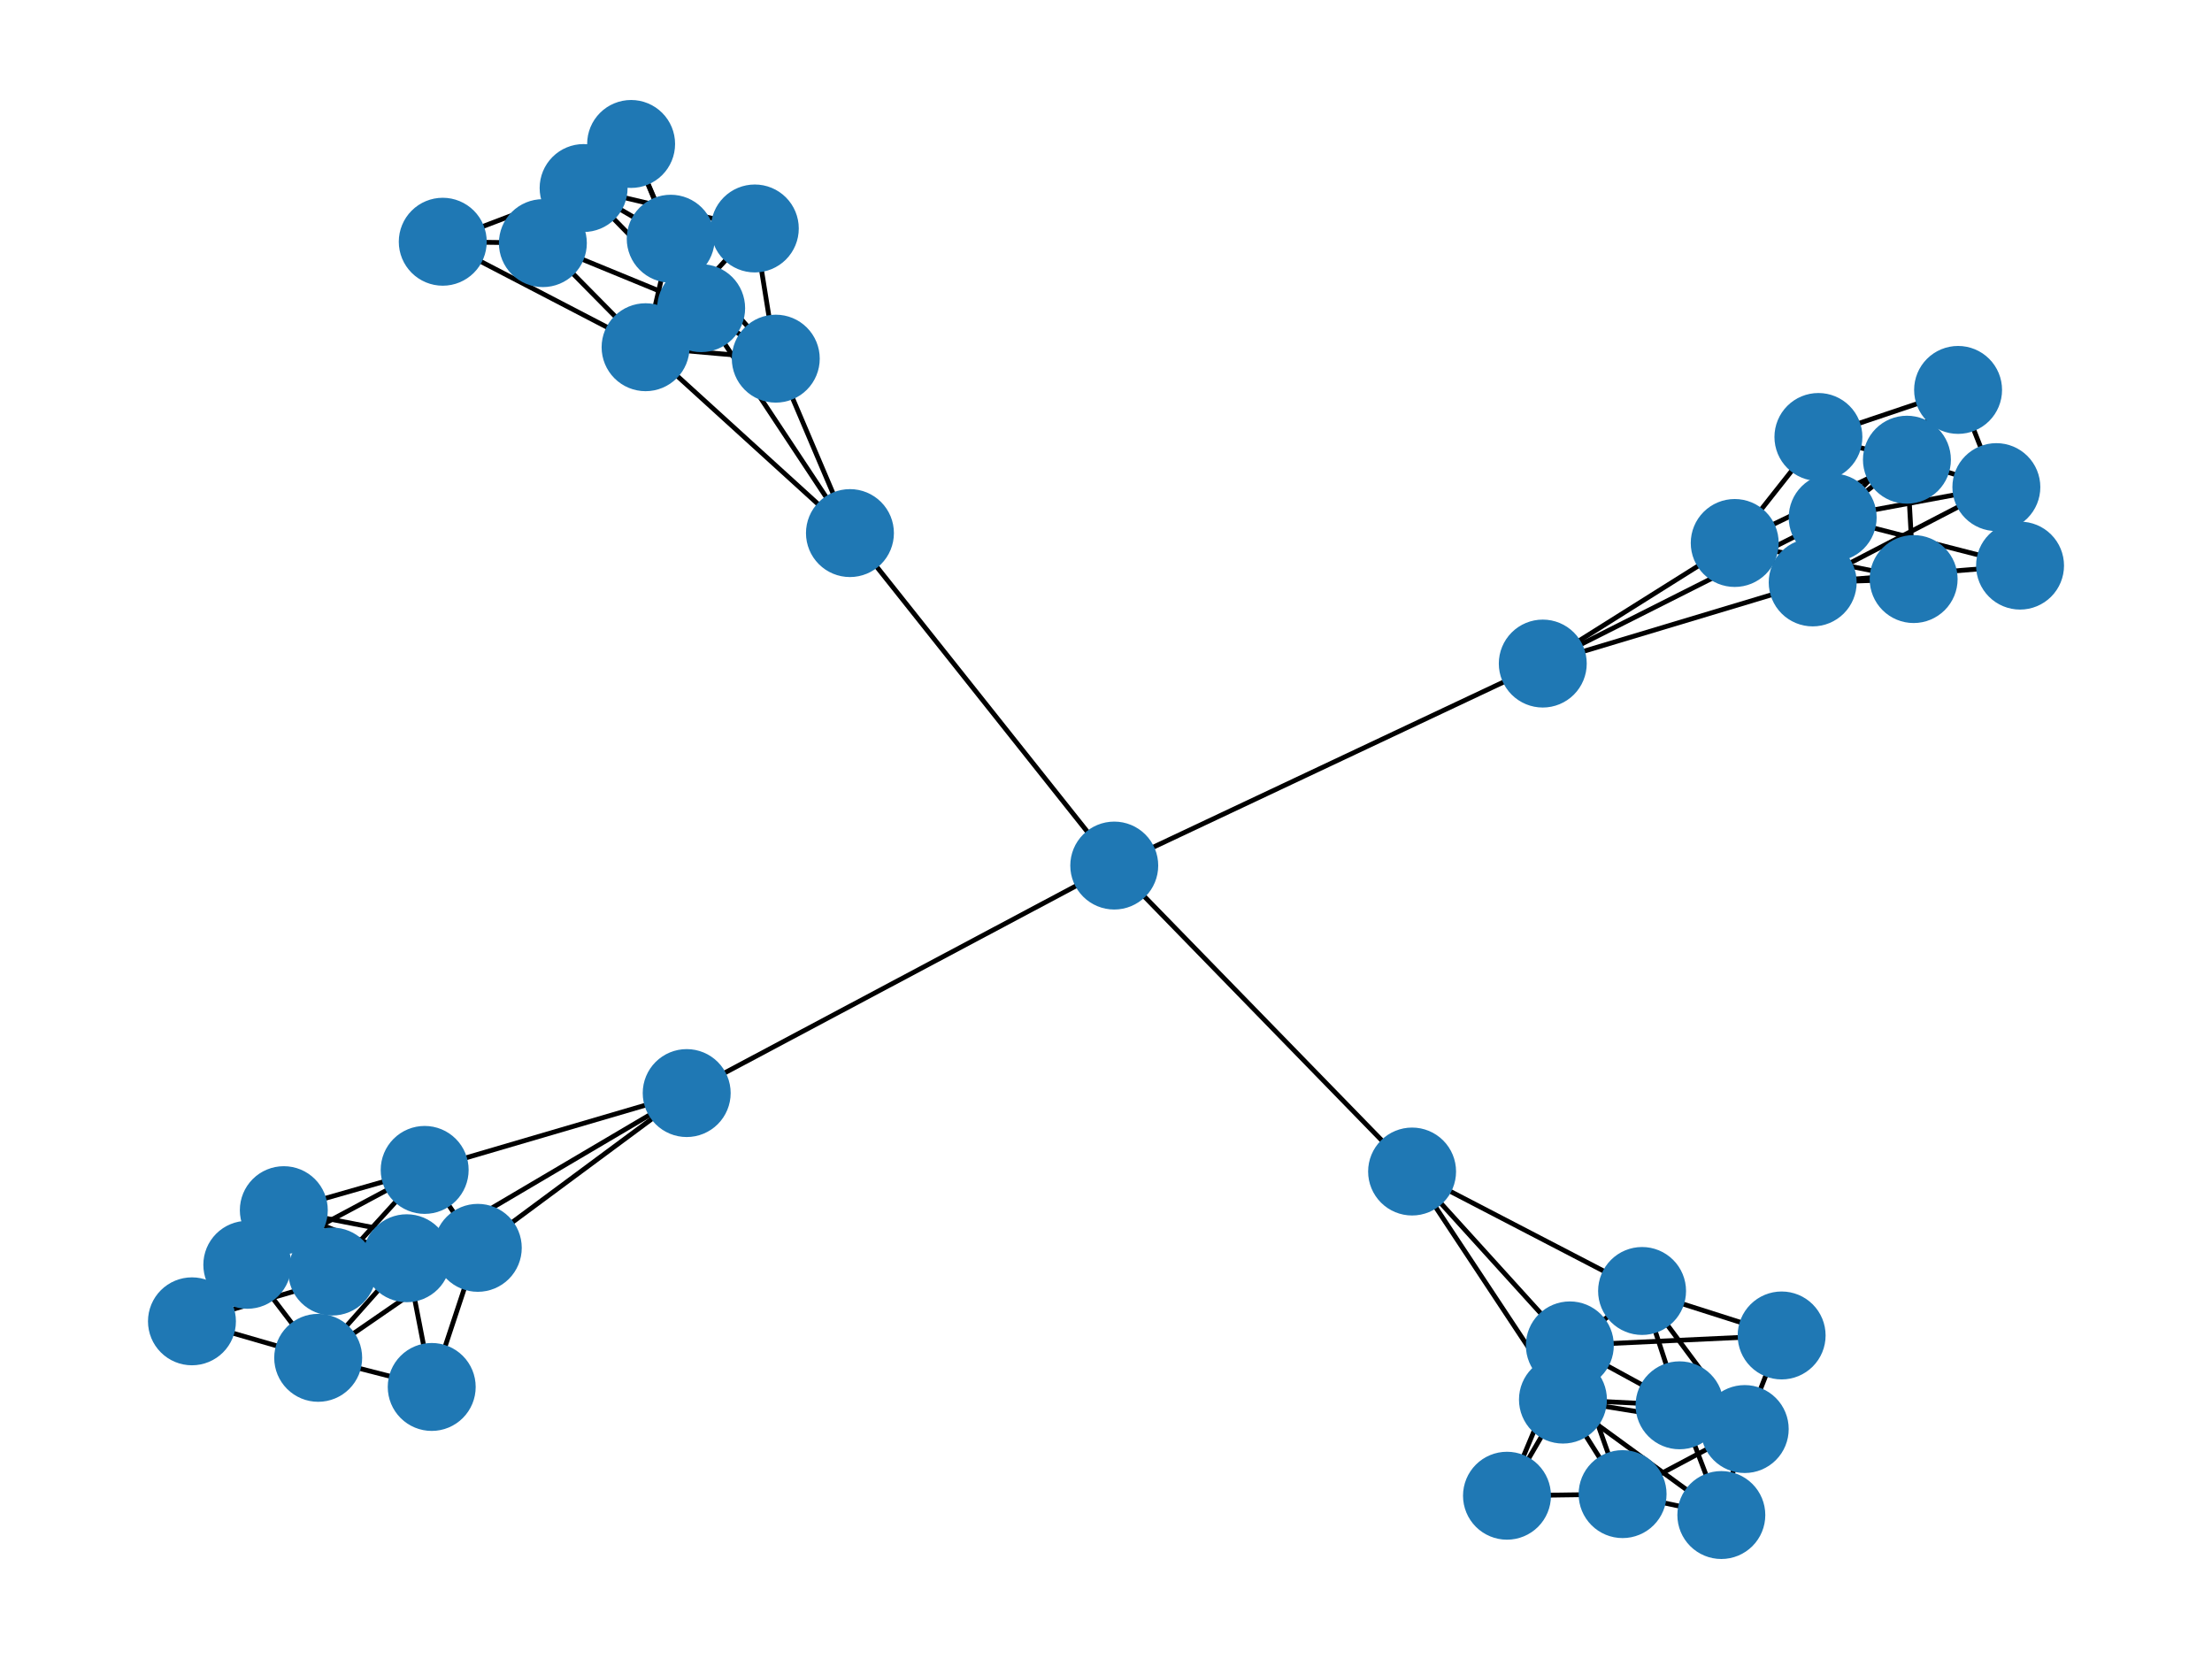 <?xml version="1.0" encoding="utf-8" standalone="no"?>
<!DOCTYPE svg PUBLIC "-//W3C//DTD SVG 1.1//EN"
  "http://www.w3.org/Graphics/SVG/1.1/DTD/svg11.dtd">
<svg xmlns:xlink="http://www.w3.org/1999/xlink" width="460.8pt" height="345.6pt" viewBox="0 0 460.8 345.6" xmlns="http://www.w3.org/2000/svg" version="1.1">
 <defs>
  <style type="text/css">*{stroke-linejoin: round; stroke-linecap: butt}</style>
 </defs>
 <g id="figure_1">
  <g id="patch_1">
   <path d="M 0 345.6 
L 460.8 345.6 
L 460.8 0 
L 0 0 
z
" style="fill: #ffffff"/>
  </g>
  <g id="axes_1">
   <g id="LineCollection_1">
    <path d="M 177.059 111.052 
L 134.487 72.332 
" clip-path="url(#pee0441ba9f)" style="fill: none; stroke: #000000"/>
    <path d="M 177.059 111.052 
L 146.062 64.195 
" clip-path="url(#pee0441ba9f)" style="fill: none; stroke: #000000"/>
    <path d="M 177.059 111.052 
L 161.608 74.715 
" clip-path="url(#pee0441ba9f)" style="fill: none; stroke: #000000"/>
    <path d="M 177.059 111.052 
L 232.119 180.313 
" clip-path="url(#pee0441ba9f)" style="fill: none; stroke: #000000"/>
    <path d="M 157.241 47.595 
L 121.578 39.171 
" clip-path="url(#pee0441ba9f)" style="fill: none; stroke: #000000"/>
    <path d="M 157.241 47.595 
L 134.487 72.332 
" clip-path="url(#pee0441ba9f)" style="fill: none; stroke: #000000"/>
    <path d="M 157.241 47.595 
L 161.608 74.715 
" clip-path="url(#pee0441ba9f)" style="fill: none; stroke: #000000"/>
    <path d="M 121.578 39.171 
L 139.723 49.728 
" clip-path="url(#pee0441ba9f)" style="fill: none; stroke: #000000"/>
    <path d="M 121.578 39.171 
L 113.089 50.648 
" clip-path="url(#pee0441ba9f)" style="fill: none; stroke: #000000"/>
    <path d="M 121.578 39.171 
L 146.062 64.195 
" clip-path="url(#pee0441ba9f)" style="fill: none; stroke: #000000"/>
    <path d="M 121.578 39.171 
L 131.473 29.99 
" clip-path="url(#pee0441ba9f)" style="fill: none; stroke: #000000"/>
    <path d="M 121.578 39.171 
L 92.234 50.359 
" clip-path="url(#pee0441ba9f)" style="fill: none; stroke: #000000"/>
    <path d="M 134.487 72.332 
L 139.723 49.728 
" clip-path="url(#pee0441ba9f)" style="fill: none; stroke: #000000"/>
    <path d="M 134.487 72.332 
L 113.089 50.648 
" clip-path="url(#pee0441ba9f)" style="fill: none; stroke: #000000"/>
    <path d="M 134.487 72.332 
L 161.608 74.715 
" clip-path="url(#pee0441ba9f)" style="fill: none; stroke: #000000"/>
    <path d="M 134.487 72.332 
L 92.234 50.359 
" clip-path="url(#pee0441ba9f)" style="fill: none; stroke: #000000"/>
    <path d="M 139.723 49.728 
L 146.062 64.195 
" clip-path="url(#pee0441ba9f)" style="fill: none; stroke: #000000"/>
    <path d="M 139.723 49.728 
L 131.473 29.99 
" clip-path="url(#pee0441ba9f)" style="fill: none; stroke: #000000"/>
    <path d="M 139.723 49.728 
L 161.608 74.715 
" clip-path="url(#pee0441ba9f)" style="fill: none; stroke: #000000"/>
    <path d="M 113.089 50.648 
L 146.062 64.195 
" clip-path="url(#pee0441ba9f)" style="fill: none; stroke: #000000"/>
    <path d="M 113.089 50.648 
L 131.473 29.99 
" clip-path="url(#pee0441ba9f)" style="fill: none; stroke: #000000"/>
    <path d="M 113.089 50.648 
L 92.234 50.359 
" clip-path="url(#pee0441ba9f)" style="fill: none; stroke: #000000"/>
    <path d="M 146.062 64.195 
L 131.473 29.99 
" clip-path="url(#pee0441ba9f)" style="fill: none; stroke: #000000"/>
    <path d="M 146.062 64.195 
L 161.608 74.715 
" clip-path="url(#pee0441ba9f)" style="fill: none; stroke: #000000"/>
    <path d="M 371.147 278.2 
L 327.026 280.27 
" clip-path="url(#pee0441ba9f)" style="fill: none; stroke: #000000"/>
    <path d="M 371.147 278.2 
L 363.46 297.697 
" clip-path="url(#pee0441ba9f)" style="fill: none; stroke: #000000"/>
    <path d="M 371.147 278.2 
L 342.074 268.935 
" clip-path="url(#pee0441ba9f)" style="fill: none; stroke: #000000"/>
    <path d="M 294.164 244.051 
L 325.591 291.561 
" clip-path="url(#pee0441ba9f)" style="fill: none; stroke: #000000"/>
    <path d="M 294.164 244.051 
L 327.026 280.27 
" clip-path="url(#pee0441ba9f)" style="fill: none; stroke: #000000"/>
    <path d="M 294.164 244.051 
L 342.074 268.935 
" clip-path="url(#pee0441ba9f)" style="fill: none; stroke: #000000"/>
    <path d="M 294.164 244.051 
L 232.119 180.313 
" clip-path="url(#pee0441ba9f)" style="fill: none; stroke: #000000"/>
    <path d="M 325.591 291.561 
L 349.881 292.751 
" clip-path="url(#pee0441ba9f)" style="fill: none; stroke: #000000"/>
    <path d="M 325.591 291.561 
L 338.015 311.252 
" clip-path="url(#pee0441ba9f)" style="fill: none; stroke: #000000"/>
    <path d="M 325.591 291.561 
L 363.46 297.697 
" clip-path="url(#pee0441ba9f)" style="fill: none; stroke: #000000"/>
    <path d="M 325.591 291.561 
L 358.584 315.61 
" clip-path="url(#pee0441ba9f)" style="fill: none; stroke: #000000"/>
    <path d="M 325.591 291.561 
L 313.933 311.587 
" clip-path="url(#pee0441ba9f)" style="fill: none; stroke: #000000"/>
    <path d="M 327.026 280.27 
L 349.881 292.751 
" clip-path="url(#pee0441ba9f)" style="fill: none; stroke: #000000"/>
    <path d="M 327.026 280.27 
L 338.015 311.252 
" clip-path="url(#pee0441ba9f)" style="fill: none; stroke: #000000"/>
    <path d="M 327.026 280.27 
L 342.074 268.935 
" clip-path="url(#pee0441ba9f)" style="fill: none; stroke: #000000"/>
    <path d="M 327.026 280.27 
L 313.933 311.587 
" clip-path="url(#pee0441ba9f)" style="fill: none; stroke: #000000"/>
    <path d="M 349.881 292.751 
L 363.46 297.697 
" clip-path="url(#pee0441ba9f)" style="fill: none; stroke: #000000"/>
    <path d="M 349.881 292.751 
L 358.584 315.61 
" clip-path="url(#pee0441ba9f)" style="fill: none; stroke: #000000"/>
    <path d="M 349.881 292.751 
L 342.074 268.935 
" clip-path="url(#pee0441ba9f)" style="fill: none; stroke: #000000"/>
    <path d="M 338.015 311.252 
L 363.46 297.697 
" clip-path="url(#pee0441ba9f)" style="fill: none; stroke: #000000"/>
    <path d="M 338.015 311.252 
L 358.584 315.61 
" clip-path="url(#pee0441ba9f)" style="fill: none; stroke: #000000"/>
    <path d="M 338.015 311.252 
L 313.933 311.587 
" clip-path="url(#pee0441ba9f)" style="fill: none; stroke: #000000"/>
    <path d="M 363.46 297.697 
L 358.584 315.61 
" clip-path="url(#pee0441ba9f)" style="fill: none; stroke: #000000"/>
    <path d="M 363.46 297.697 
L 342.074 268.935 
" clip-path="url(#pee0441ba9f)" style="fill: none; stroke: #000000"/>
    <path d="M 69.205 264.889 
L 99.533 259.948 
" clip-path="url(#pee0441ba9f)" style="fill: none; stroke: #000000"/>
    <path d="M 69.205 264.889 
L 51.518 263.482 
" clip-path="url(#pee0441ba9f)" style="fill: none; stroke: #000000"/>
    <path d="M 69.205 264.889 
L 88.467 243.715 
" clip-path="url(#pee0441ba9f)" style="fill: none; stroke: #000000"/>
    <path d="M 143.051 227.707 
L 84.724 262.114 
" clip-path="url(#pee0441ba9f)" style="fill: none; stroke: #000000"/>
    <path d="M 143.051 227.707 
L 99.533 259.948 
" clip-path="url(#pee0441ba9f)" style="fill: none; stroke: #000000"/>
    <path d="M 143.051 227.707 
L 88.467 243.715 
" clip-path="url(#pee0441ba9f)" style="fill: none; stroke: #000000"/>
    <path d="M 143.051 227.707 
L 232.119 180.313 
" clip-path="url(#pee0441ba9f)" style="fill: none; stroke: #000000"/>
    <path d="M 84.724 262.114 
L 59.125 252.1 
" clip-path="url(#pee0441ba9f)" style="fill: none; stroke: #000000"/>
    <path d="M 84.724 262.114 
L 66.284 282.862 
" clip-path="url(#pee0441ba9f)" style="fill: none; stroke: #000000"/>
    <path d="M 84.724 262.114 
L 51.518 263.482 
" clip-path="url(#pee0441ba9f)" style="fill: none; stroke: #000000"/>
    <path d="M 84.724 262.114 
L 39.987 275.256 
" clip-path="url(#pee0441ba9f)" style="fill: none; stroke: #000000"/>
    <path d="M 84.724 262.114 
L 89.935 288.928 
" clip-path="url(#pee0441ba9f)" style="fill: none; stroke: #000000"/>
    <path d="M 99.533 259.948 
L 59.125 252.1 
" clip-path="url(#pee0441ba9f)" style="fill: none; stroke: #000000"/>
    <path d="M 99.533 259.948 
L 66.284 282.862 
" clip-path="url(#pee0441ba9f)" style="fill: none; stroke: #000000"/>
    <path d="M 99.533 259.948 
L 88.467 243.715 
" clip-path="url(#pee0441ba9f)" style="fill: none; stroke: #000000"/>
    <path d="M 99.533 259.948 
L 89.935 288.928 
" clip-path="url(#pee0441ba9f)" style="fill: none; stroke: #000000"/>
    <path d="M 59.125 252.1 
L 51.518 263.482 
" clip-path="url(#pee0441ba9f)" style="fill: none; stroke: #000000"/>
    <path d="M 59.125 252.1 
L 39.987 275.256 
" clip-path="url(#pee0441ba9f)" style="fill: none; stroke: #000000"/>
    <path d="M 59.125 252.1 
L 88.467 243.715 
" clip-path="url(#pee0441ba9f)" style="fill: none; stroke: #000000"/>
    <path d="M 66.284 282.862 
L 51.518 263.482 
" clip-path="url(#pee0441ba9f)" style="fill: none; stroke: #000000"/>
    <path d="M 66.284 282.862 
L 39.987 275.256 
" clip-path="url(#pee0441ba9f)" style="fill: none; stroke: #000000"/>
    <path d="M 66.284 282.862 
L 89.935 288.928 
" clip-path="url(#pee0441ba9f)" style="fill: none; stroke: #000000"/>
    <path d="M 51.518 263.482 
L 39.987 275.256 
" clip-path="url(#pee0441ba9f)" style="fill: none; stroke: #000000"/>
    <path d="M 51.518 263.482 
L 88.467 243.715 
" clip-path="url(#pee0441ba9f)" style="fill: none; stroke: #000000"/>
    <path d="M 398.646 120.631 
L 377.617 121.328 
" clip-path="url(#pee0441ba9f)" style="fill: none; stroke: #000000"/>
    <path d="M 398.646 120.631 
L 397.247 95.764 
" clip-path="url(#pee0441ba9f)" style="fill: none; stroke: #000000"/>
    <path d="M 398.646 120.631 
L 361.375 113.115 
" clip-path="url(#pee0441ba9f)" style="fill: none; stroke: #000000"/>
    <path d="M 321.388 138.233 
L 381.78 107.805 
" clip-path="url(#pee0441ba9f)" style="fill: none; stroke: #000000"/>
    <path d="M 321.388 138.233 
L 377.617 121.328 
" clip-path="url(#pee0441ba9f)" style="fill: none; stroke: #000000"/>
    <path d="M 321.388 138.233 
L 361.375 113.115 
" clip-path="url(#pee0441ba9f)" style="fill: none; stroke: #000000"/>
    <path d="M 321.388 138.233 
L 232.119 180.313 
" clip-path="url(#pee0441ba9f)" style="fill: none; stroke: #000000"/>
    <path d="M 381.78 107.805 
L 378.809 91.031 
" clip-path="url(#pee0441ba9f)" style="fill: none; stroke: #000000"/>
    <path d="M 381.78 107.805 
L 415.878 101.476 
" clip-path="url(#pee0441ba9f)" style="fill: none; stroke: #000000"/>
    <path d="M 381.78 107.805 
L 397.247 95.764 
" clip-path="url(#pee0441ba9f)" style="fill: none; stroke: #000000"/>
    <path d="M 381.78 107.805 
L 407.905 81.227 
" clip-path="url(#pee0441ba9f)" style="fill: none; stroke: #000000"/>
    <path d="M 381.78 107.805 
L 420.813 117.827 
" clip-path="url(#pee0441ba9f)" style="fill: none; stroke: #000000"/>
    <path d="M 377.617 121.328 
L 378.809 91.031 
" clip-path="url(#pee0441ba9f)" style="fill: none; stroke: #000000"/>
    <path d="M 377.617 121.328 
L 415.878 101.476 
" clip-path="url(#pee0441ba9f)" style="fill: none; stroke: #000000"/>
    <path d="M 377.617 121.328 
L 361.375 113.115 
" clip-path="url(#pee0441ba9f)" style="fill: none; stroke: #000000"/>
    <path d="M 377.617 121.328 
L 420.813 117.827 
" clip-path="url(#pee0441ba9f)" style="fill: none; stroke: #000000"/>
    <path d="M 378.809 91.031 
L 397.247 95.764 
" clip-path="url(#pee0441ba9f)" style="fill: none; stroke: #000000"/>
    <path d="M 378.809 91.031 
L 407.905 81.227 
" clip-path="url(#pee0441ba9f)" style="fill: none; stroke: #000000"/>
    <path d="M 378.809 91.031 
L 361.375 113.115 
" clip-path="url(#pee0441ba9f)" style="fill: none; stroke: #000000"/>
    <path d="M 415.878 101.476 
L 397.247 95.764 
" clip-path="url(#pee0441ba9f)" style="fill: none; stroke: #000000"/>
    <path d="M 415.878 101.476 
L 407.905 81.227 
" clip-path="url(#pee0441ba9f)" style="fill: none; stroke: #000000"/>
    <path d="M 415.878 101.476 
L 420.813 117.827 
" clip-path="url(#pee0441ba9f)" style="fill: none; stroke: #000000"/>
    <path d="M 397.247 95.764 
L 407.905 81.227 
" clip-path="url(#pee0441ba9f)" style="fill: none; stroke: #000000"/>
    <path d="M 397.247 95.764 
L 361.375 113.115 
" clip-path="url(#pee0441ba9f)" style="fill: none; stroke: #000000"/>
   </g>
   <g id="PathCollection_1">
    <defs>
     <path id="mb3141331d8" d="M 0 8.66 
C 2.297 8.66 4.5 7.748 6.124 6.124 
C 7.748 4.5 8.66 2.297 8.66 0 
C 8.66 -2.297 7.748 -4.5 6.124 -6.124 
C 4.5 -7.748 2.297 -8.66 0 -8.66 
C -2.297 -8.66 -4.5 -7.748 -6.124 -6.124 
C -7.748 -4.5 -8.66 -2.297 -8.66 0 
C -8.66 2.297 -7.748 4.5 -6.124 6.124 
C -4.5 7.748 -2.297 8.66 0 8.66 
z
" style="stroke: #1f78b4"/>
    </defs>
    <g clip-path="url(#pee0441ba9f)">
     <use xlink:href="#mb3141331d8" x="177.059" y="111.052" style="fill: #1f78b4; stroke: #1f78b4"/>
     <use xlink:href="#mb3141331d8" x="157.241" y="47.595" style="fill: #1f78b4; stroke: #1f78b4"/>
     <use xlink:href="#mb3141331d8" x="121.578" y="39.171" style="fill: #1f78b4; stroke: #1f78b4"/>
     <use xlink:href="#mb3141331d8" x="134.487" y="72.332" style="fill: #1f78b4; stroke: #1f78b4"/>
     <use xlink:href="#mb3141331d8" x="139.723" y="49.728" style="fill: #1f78b4; stroke: #1f78b4"/>
     <use xlink:href="#mb3141331d8" x="113.089" y="50.648" style="fill: #1f78b4; stroke: #1f78b4"/>
     <use xlink:href="#mb3141331d8" x="146.062" y="64.195" style="fill: #1f78b4; stroke: #1f78b4"/>
     <use xlink:href="#mb3141331d8" x="131.473" y="29.99" style="fill: #1f78b4; stroke: #1f78b4"/>
     <use xlink:href="#mb3141331d8" x="161.608" y="74.715" style="fill: #1f78b4; stroke: #1f78b4"/>
     <use xlink:href="#mb3141331d8" x="92.234" y="50.359" style="fill: #1f78b4; stroke: #1f78b4"/>
     <use xlink:href="#mb3141331d8" x="371.147" y="278.2" style="fill: #1f78b4; stroke: #1f78b4"/>
     <use xlink:href="#mb3141331d8" x="294.164" y="244.051" style="fill: #1f78b4; stroke: #1f78b4"/>
     <use xlink:href="#mb3141331d8" x="325.591" y="291.561" style="fill: #1f78b4; stroke: #1f78b4"/>
     <use xlink:href="#mb3141331d8" x="327.026" y="280.27" style="fill: #1f78b4; stroke: #1f78b4"/>
     <use xlink:href="#mb3141331d8" x="349.881" y="292.751" style="fill: #1f78b4; stroke: #1f78b4"/>
     <use xlink:href="#mb3141331d8" x="338.015" y="311.252" style="fill: #1f78b4; stroke: #1f78b4"/>
     <use xlink:href="#mb3141331d8" x="363.46" y="297.697" style="fill: #1f78b4; stroke: #1f78b4"/>
     <use xlink:href="#mb3141331d8" x="358.584" y="315.61" style="fill: #1f78b4; stroke: #1f78b4"/>
     <use xlink:href="#mb3141331d8" x="342.074" y="268.935" style="fill: #1f78b4; stroke: #1f78b4"/>
     <use xlink:href="#mb3141331d8" x="313.933" y="311.587" style="fill: #1f78b4; stroke: #1f78b4"/>
     <use xlink:href="#mb3141331d8" x="69.205" y="264.889" style="fill: #1f78b4; stroke: #1f78b4"/>
     <use xlink:href="#mb3141331d8" x="143.051" y="227.707" style="fill: #1f78b4; stroke: #1f78b4"/>
     <use xlink:href="#mb3141331d8" x="84.724" y="262.114" style="fill: #1f78b4; stroke: #1f78b4"/>
     <use xlink:href="#mb3141331d8" x="99.533" y="259.948" style="fill: #1f78b4; stroke: #1f78b4"/>
     <use xlink:href="#mb3141331d8" x="59.125" y="252.1" style="fill: #1f78b4; stroke: #1f78b4"/>
     <use xlink:href="#mb3141331d8" x="66.284" y="282.862" style="fill: #1f78b4; stroke: #1f78b4"/>
     <use xlink:href="#mb3141331d8" x="51.518" y="263.482" style="fill: #1f78b4; stroke: #1f78b4"/>
     <use xlink:href="#mb3141331d8" x="39.987" y="275.256" style="fill: #1f78b4; stroke: #1f78b4"/>
     <use xlink:href="#mb3141331d8" x="88.467" y="243.715" style="fill: #1f78b4; stroke: #1f78b4"/>
     <use xlink:href="#mb3141331d8" x="89.935" y="288.928" style="fill: #1f78b4; stroke: #1f78b4"/>
     <use xlink:href="#mb3141331d8" x="398.646" y="120.631" style="fill: #1f78b4; stroke: #1f78b4"/>
     <use xlink:href="#mb3141331d8" x="321.388" y="138.233" style="fill: #1f78b4; stroke: #1f78b4"/>
     <use xlink:href="#mb3141331d8" x="381.78" y="107.805" style="fill: #1f78b4; stroke: #1f78b4"/>
     <use xlink:href="#mb3141331d8" x="377.617" y="121.328" style="fill: #1f78b4; stroke: #1f78b4"/>
     <use xlink:href="#mb3141331d8" x="378.809" y="91.031" style="fill: #1f78b4; stroke: #1f78b4"/>
     <use xlink:href="#mb3141331d8" x="415.878" y="101.476" style="fill: #1f78b4; stroke: #1f78b4"/>
     <use xlink:href="#mb3141331d8" x="397.247" y="95.764" style="fill: #1f78b4; stroke: #1f78b4"/>
     <use xlink:href="#mb3141331d8" x="407.905" y="81.227" style="fill: #1f78b4; stroke: #1f78b4"/>
     <use xlink:href="#mb3141331d8" x="361.375" y="113.115" style="fill: #1f78b4; stroke: #1f78b4"/>
     <use xlink:href="#mb3141331d8" x="420.813" y="117.827" style="fill: #1f78b4; stroke: #1f78b4"/>
     <use xlink:href="#mb3141331d8" x="232.119" y="180.313" style="fill: #1f78b4; stroke: #1f78b4"/>
    </g>
   </g>
  </g>
 </g>
 <defs>
  <clipPath id="pee0441ba9f">
   <rect x="0" y="0" width="460.8" height="345.6"/>
  </clipPath>
 </defs>
</svg>
